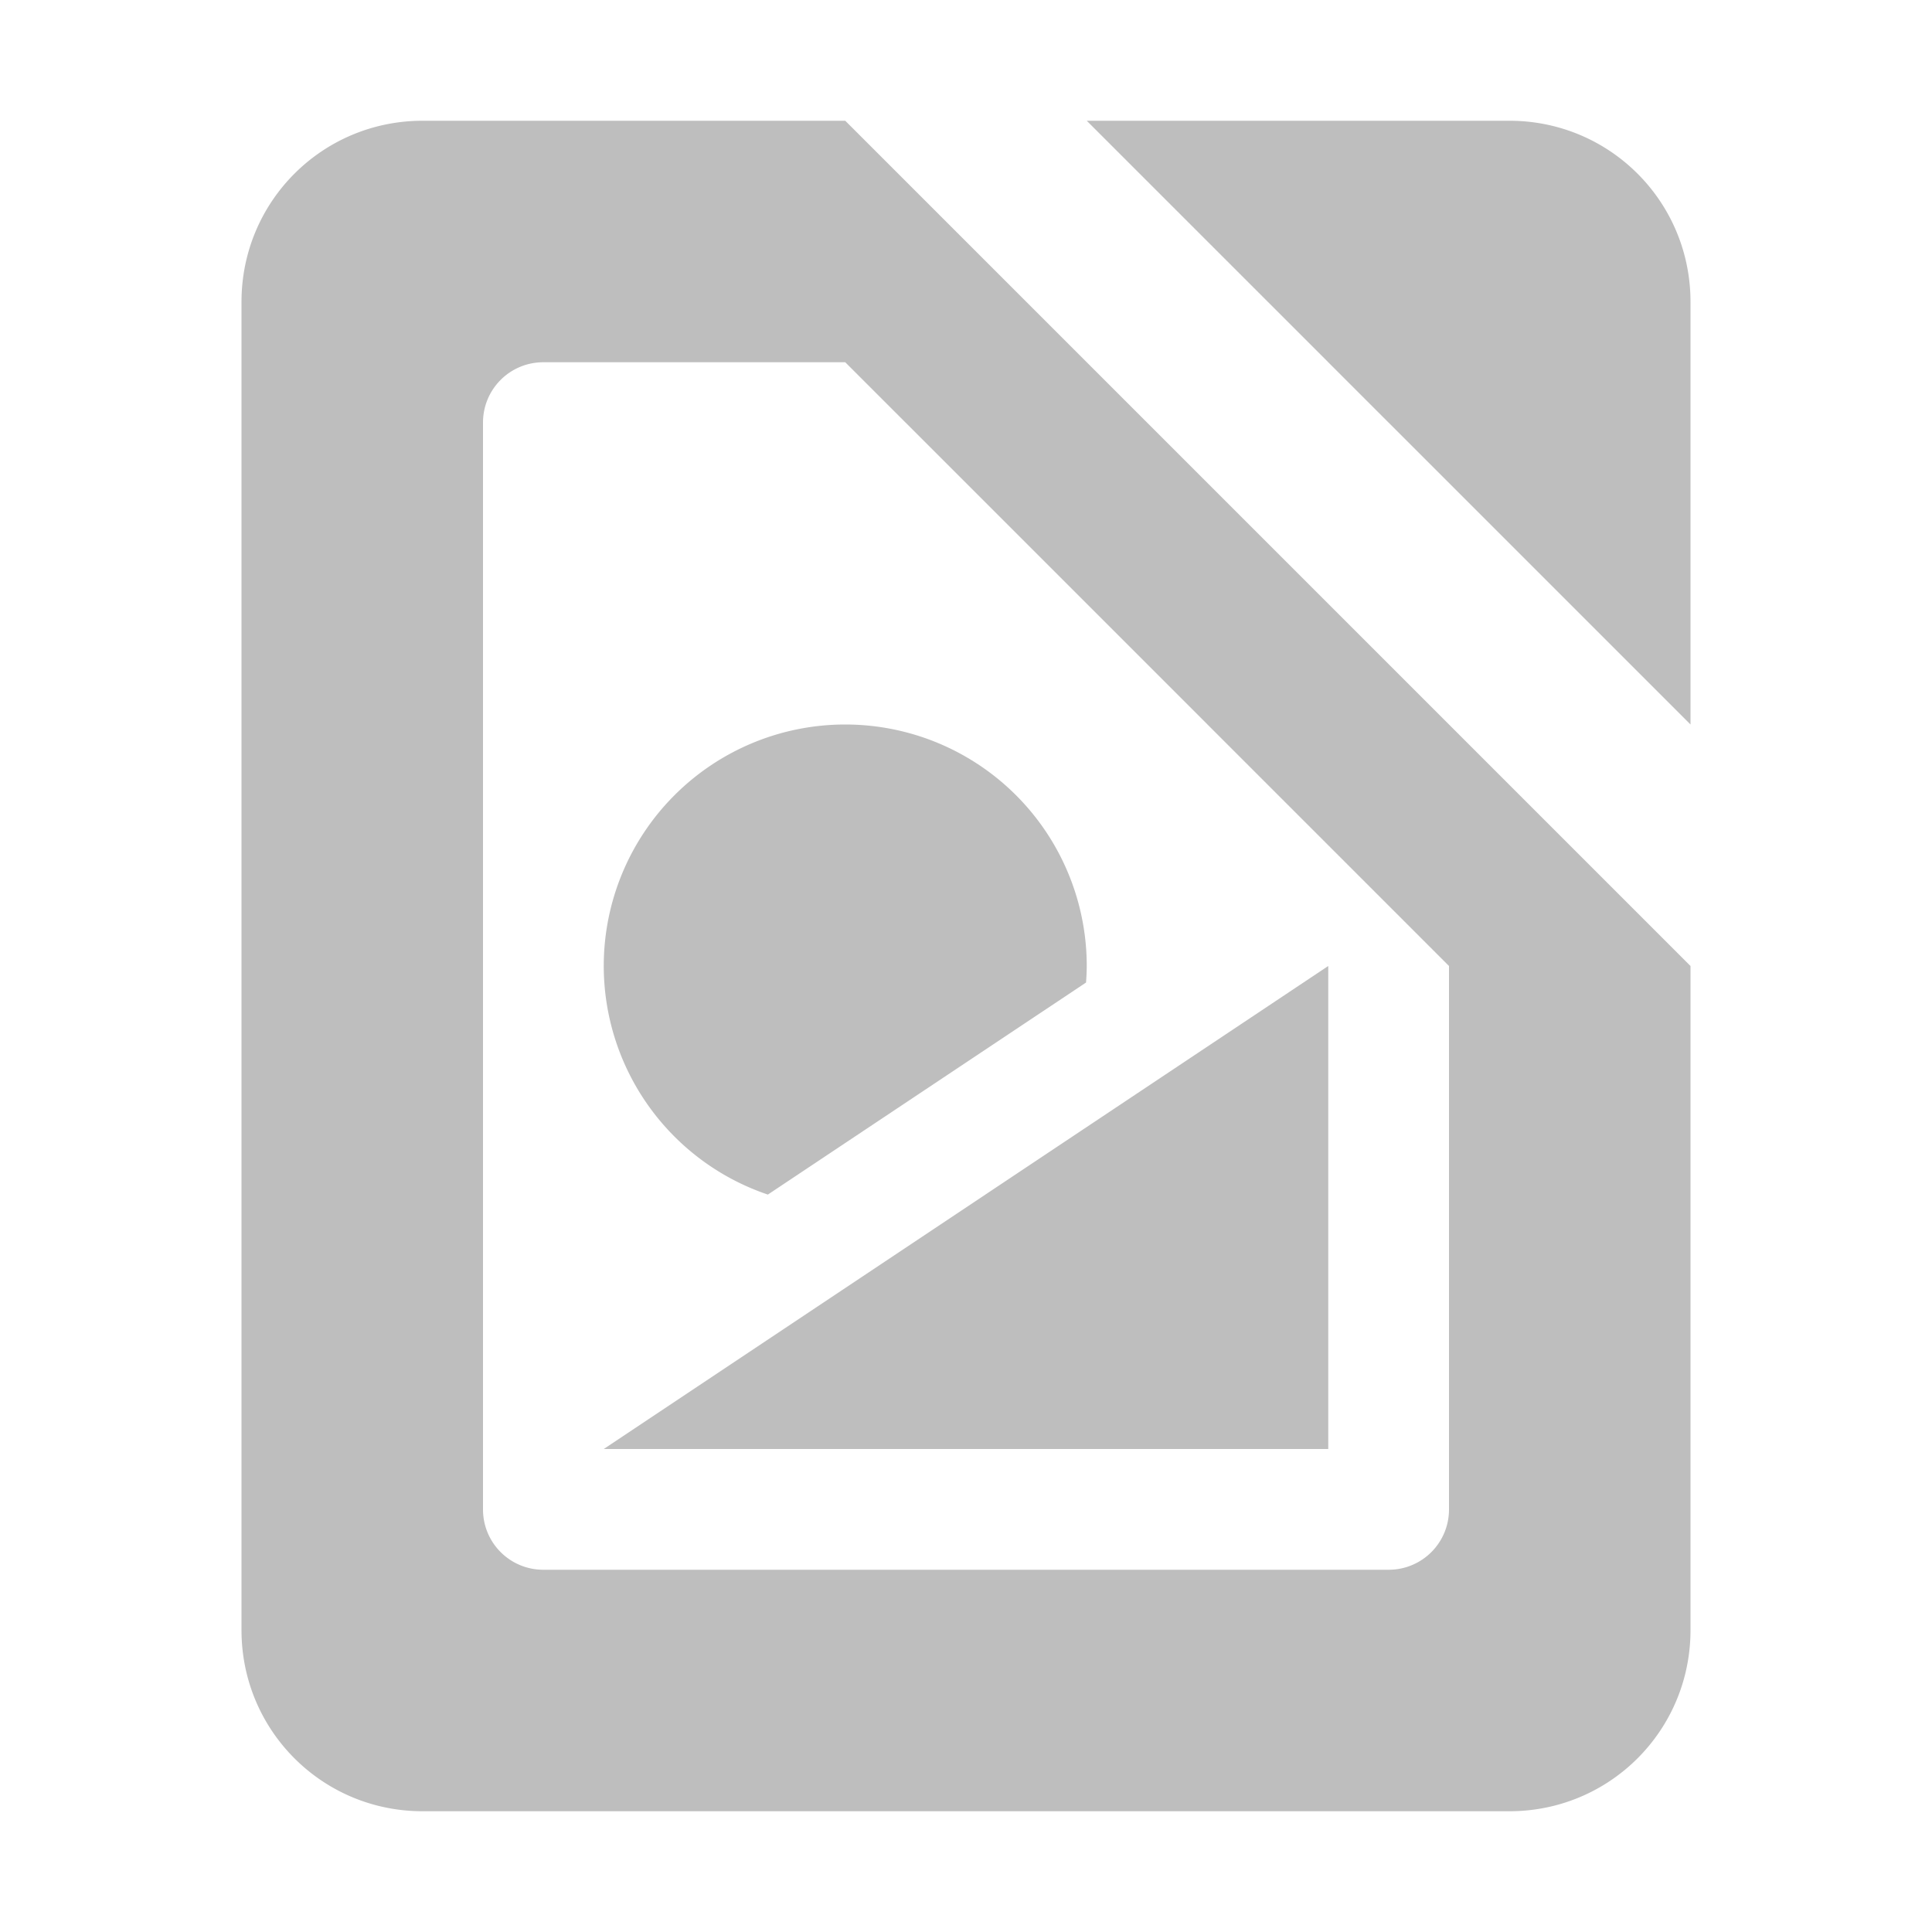<svg width="16" height="16" version="1.1" xmlns="http://www.w3.org/2000/svg">
	<path d="m3.5 1c-0.831 0-1.5 0.669-1.5 1.5v11c0 0.831 0.669 1.5 1.5 1.5h9c0.831 0 1.5-0.669 1.5-1.5v-5.5l-7-7h-3.5zm5.5 0 5 5v-3.5c0-0.831-0.669-1.5-1.5-1.5h-3.5zm-4.5 2h2.5l5 5v4.5c0 0.277-0.223 0.5-0.5 0.5h-7c-0.277 0-0.5-0.223-0.5-0.5v-9c0-0.277 0.223-0.5 0.5-0.5zm2.5 3a2 2 0 0 0-2 2 2 2 0 0 0 1.359 1.893l2.635-1.756a2 2 0 0 0 0.006-0.137 2 2 0 0 0-2-2zm4 2-6 4h6v-4z" fill="#bebebe"/>
</svg>
